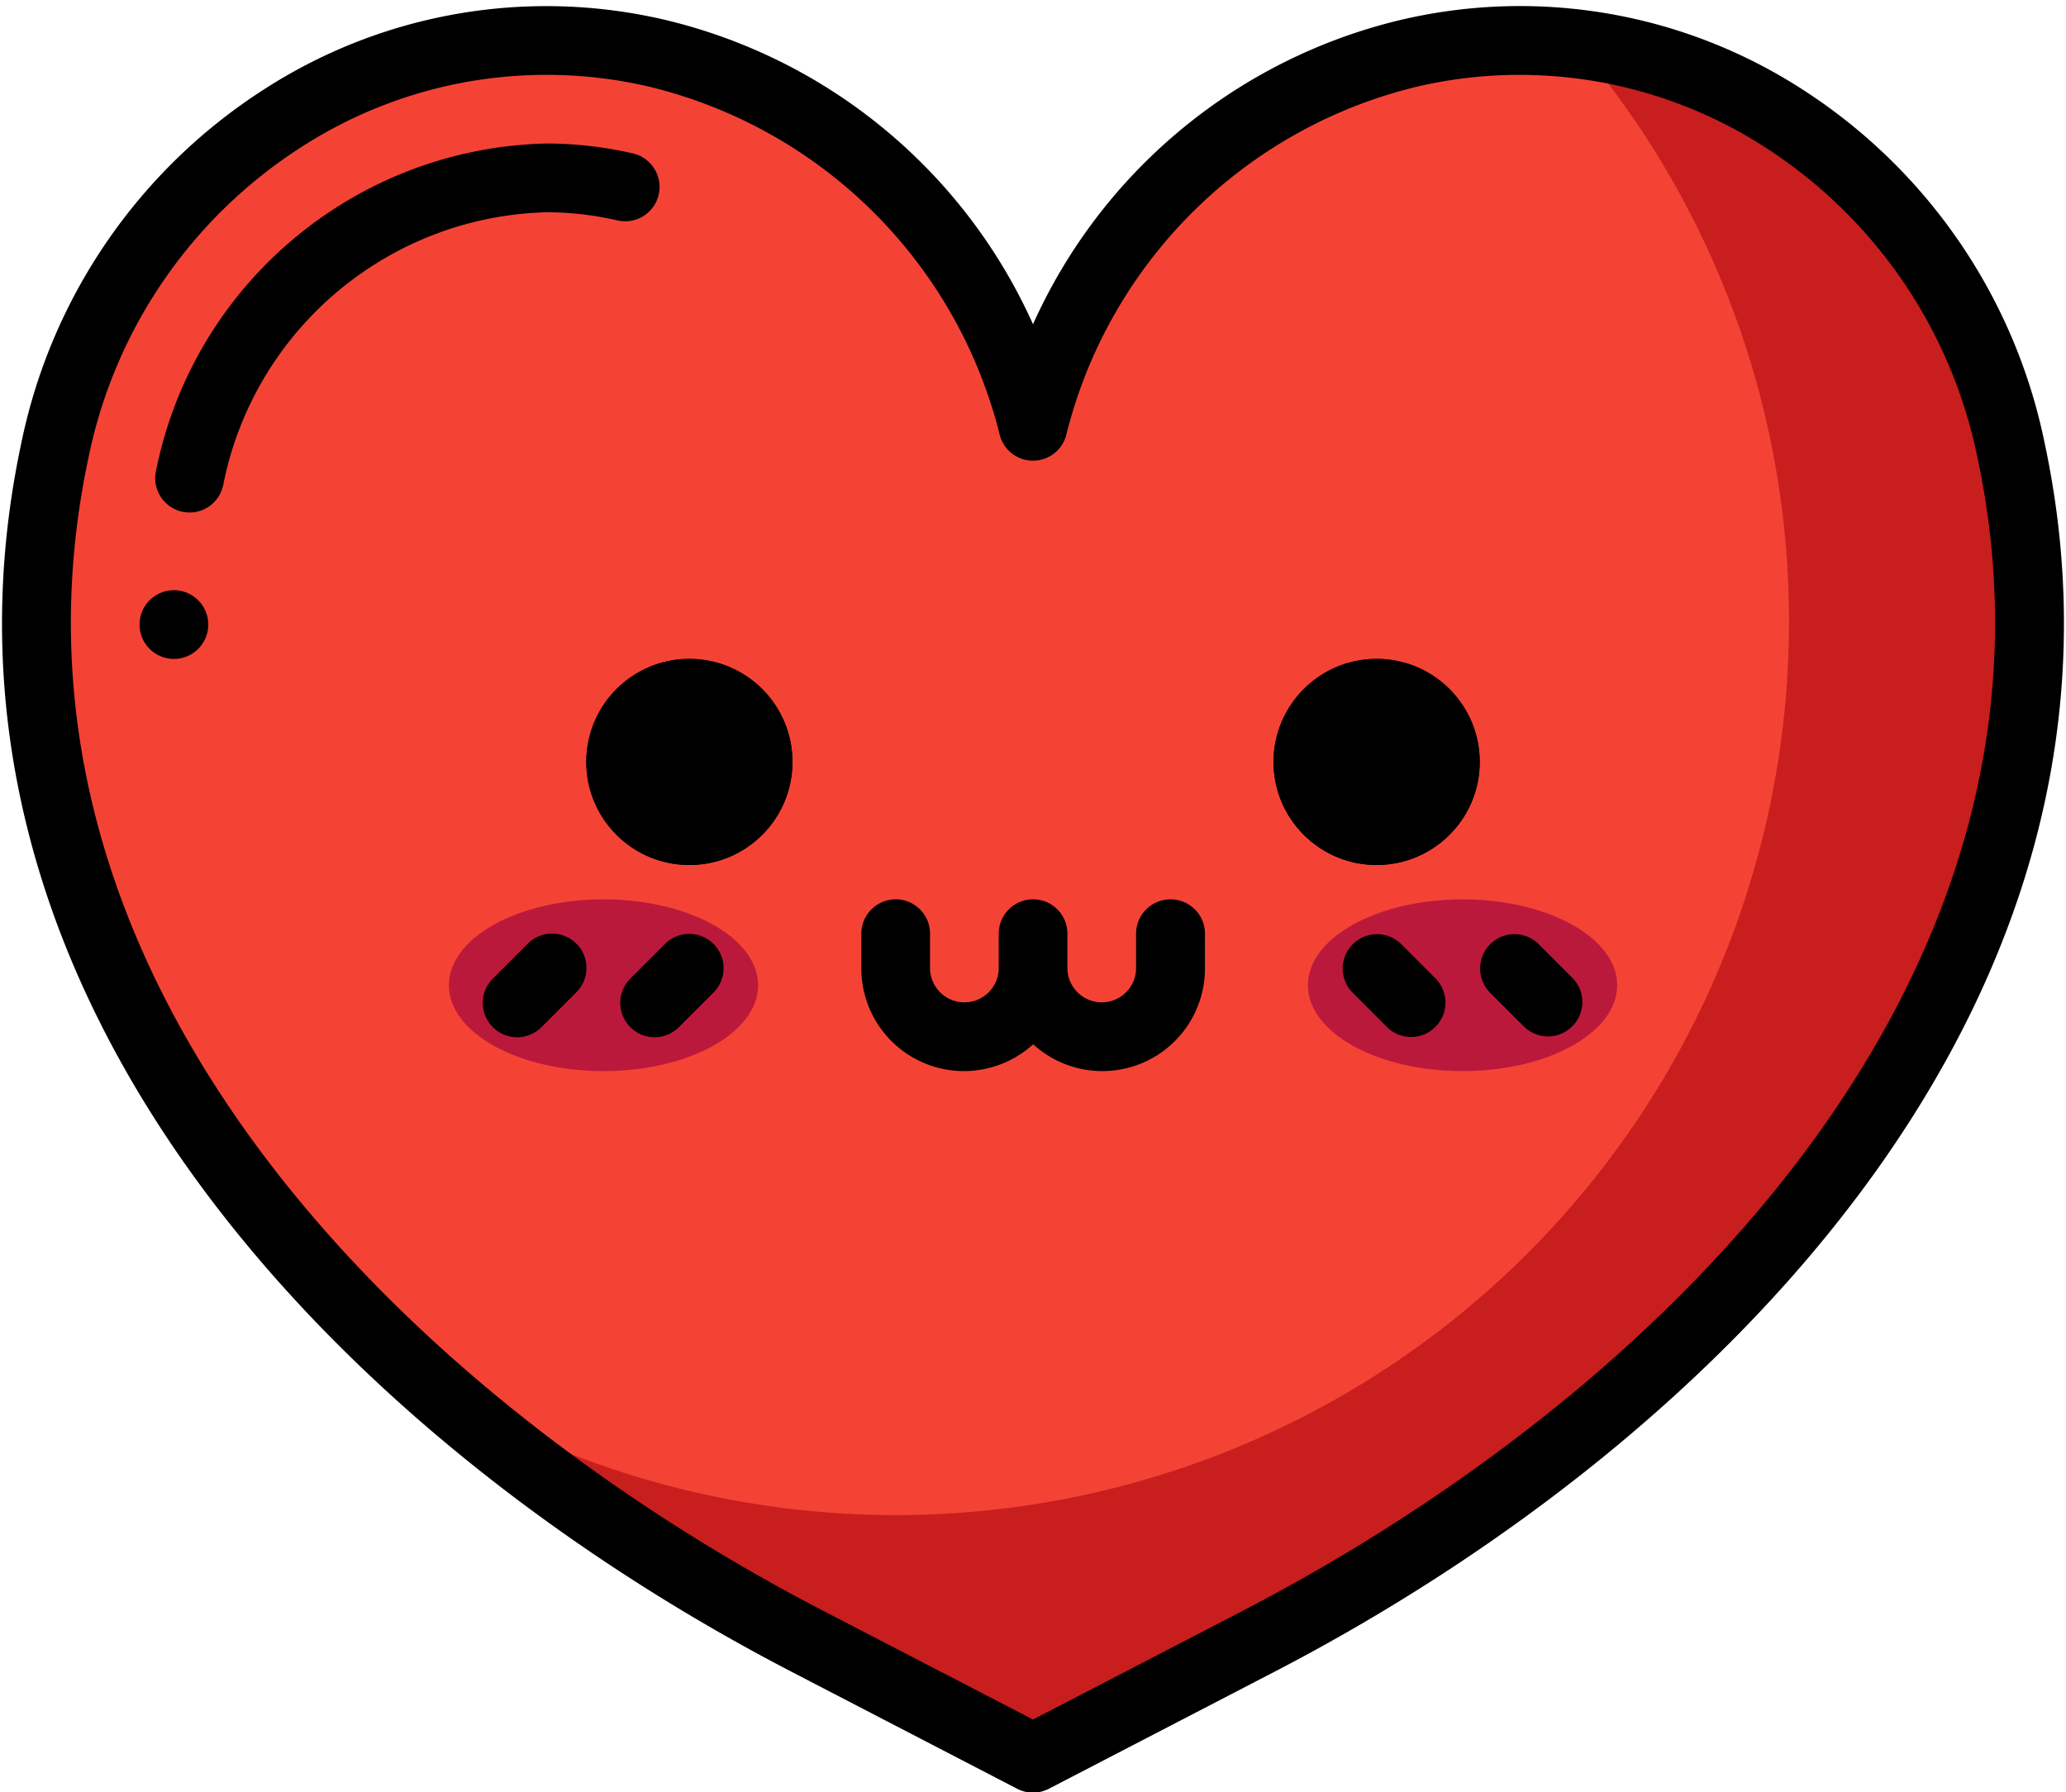 <svg xmlns="http://www.w3.org/2000/svg" width="590" height="512" viewBox="0 0 512.029 512"  xmlns:v="https://vecta.io/nano"><path d="M320.3 468.87l-64.274 33.363-64.28-33.363a535.93 535.93 0 0 1-106.573-72.324C7.638 328.243-46.237 235.313-23.272 128.345c7.4-37.963 29.76-71.354 62.042-92.65a144.02 144.02 0 0 1 109.591-20.592c52.94 12.75 94.42 53.848 107.655 106.67 13.234-52.824 54.7-93.923 107.65-106.67a137.42 137.42 0 0 1 47.204-2.552c61.992 7.974 112.026 54.535 124.434 115.795C567.88 280.356 445.61 403.905 320.3 468.87zm0 0" fill="#c81e1e"/><path d="M471.906 177.638c.022 92-49.495 176.88-129.59 222.14s-178.353 43.89-257.15-3.594C7.638 327.88-46.237 234.95-23.272 127.986c7.4-37.963 29.76-71.358 62.042-92.656a144.02 144.02 0 0 1 109.591-20.592c52.94 12.75 94.42 53.848 107.655 106.67 13.234-52.824 54.7-93.923 107.65-106.67a137.53 137.53 0 0 1 47.204-2.552c39.482 46.076 61.14 104.776 61.035 165.452zm0 0" fill="#f44335"/><path d="M177.506 281.434c0-13.548-19.77-24.532-44.158-24.532S89.2 267.886 89.2 281.434s19.77 24.532 44.158 24.532 44.158-10.983 44.158-24.532zm245.336 0c0-13.548-19.77-24.532-44.163-24.532s-44.158 10.983-44.158 24.532 19.77 24.532 44.158 24.532 44.163-10.983 44.163-24.532zm0 0" fill="#bb193b"/><path d="M157.88 247.087c-16.257 0-29.437-13.18-29.437-29.437s13.18-29.442 29.437-29.442 29.442 13.18 29.442 29.442-13.18 29.437-29.442 29.437zm196.268 0c-16.257 0-29.442-13.18-29.442-29.437s13.185-29.442 29.442-29.442 29.442 13.18 29.442 29.442-13.185 29.437-29.442 29.437zm0 0"/><path d="M475.374 25.308A148.55 148.55 0 0 0 361.47 5.583a154.31 154.31 0 0 0-105.454 87.032A154.34 154.34 0 0 0 150.562 5.583C111.48-3.47 70.394 3.67 36.658 25.375a157.57 157.57 0 0 0-69.5 100.92C-66.568 283.73 58.705 410.97 187.182 477.604l64.32 33.363a9.8 9.8 0 0 0 9.029 0l64.315-33.363C453.322 410.998 578.6 283.73 544.86 126.288a157.58 157.58 0 0 0-69.485-100.98zM315.816 460.183l-59.8 31-59.804-31C74.163 396.906-45.07 277.05-13.646 130.407a138.07 138.07 0 0 1 60.842-88.478c29.304-18.872 64.998-25.084 98.96-17.23a136.13 136.13 0 0 1 100.36 99.542c1.123 4.33 5.027 7.354 9.5 7.354a9.81 9.81 0 0 0 9.496-7.354c12.264-49.324 50.982-87.705 100.4-99.542a129.16 129.16 0 0 1 98.909 17.201 138.08 138.08 0 0 1 60.842 88.496c31.423 146.643-87.8 266.5-209.857 329.776zM137.35 62.96c3.42.786 6.994-.3 9.384-2.875a9.82 9.82 0 0 0 2.206-9.564c-1.03-3.35-3.764-5.903-7.183-6.7a110.25 110.25 0 0 0-24.68-2.826C62.6 42.23 16.25 81.092 5.558 134.53c-1.132 5.292 2.233 10.507 7.53 11.648.678.144 1.375.216 2.07.216 4.622-.004 8.616-3.234 9.586-7.754 8.728-44.405 47.092-76.816 92.332-78.007a90.59 90.59 0 0 1 20.273 2.327zM111.7 269.6l-9.815 9.815a9.81 9.81 0 0 0 4.335 16.552 9.82 9.82 0 0 0 9.541-2.677l9.815-9.815a9.812 9.812 0 1 0-13.876-13.876zm39.254 0l-9.815 9.815a9.81 9.81 0 0 0-2.673 9.54c.897 3.426 3.576 6.114 7.008 7.012s7.08-.126 9.54-2.677l9.815-9.815a9.812 9.812 0 0 0-13.876-13.876zm0 0"/><path d="M400.34 269.6a9.82 9.82 0 0 0-13.76.12c-3.787 3.786-3.836 9.905-.117 13.755l9.8 9.815a9.82 9.82 0 0 0 13.76-.12c3.787-3.786 3.836-9.905.117-13.755zm-39.256 0a9.81 9.81 0 0 0-13.755.121c-3.782 3.787-3.836 9.905-.117 13.755l9.8 9.815a9.812 9.812 0 1 0 13.876-13.876zm-340.59-91.197c0 5.422-4.393 9.815-9.815 9.815a9.81 9.81 0 0 1 0-19.625 9.82 9.82 0 0 1 9.815 9.81zm274.775 78.5c-5.422 0-9.815 4.393-9.815 9.8v9.815c0 5.418-4.393 9.8-9.8 9.8a9.82 9.82 0 0 1-9.815-9.81v-9.815c0-5.418-4.393-9.8-9.8-9.8a9.82 9.82 0 0 0-9.815 9.81v9.815c0 5.418-4.393 9.8-9.8 9.8a9.82 9.82 0 0 1-9.815-9.81v-9.815c0-5.418-4.393-9.8-9.8-9.8a9.82 9.82 0 0 0-9.815 9.81v9.815a29.31 29.31 0 0 0 17.416 26.917c10.633 4.72 23.054 2.7 31.652-5.135a29.3 29.3 0 0 0 31.647 5.135 29.31 29.31 0 0 0 17.416-26.917v-9.815c0-5.418-4.393-9.8-9.8-9.8zm0 0"/><path d="M157.88 188.208c-16.257 0-29.437 13.18-29.437 29.442s13.18 29.437 29.437 29.437 29.442-13.18 29.442-29.437-13.18-29.442-29.442-29.442zm0 39.253c-5.418 0-9.8-4.393-9.8-9.8a9.82 9.82 0 0 1 9.81-9.815 9.82 9.82 0 0 1 9.815 9.815 9.81 9.81 0 0 1-9.815 9.81zm196.268-39.253c-16.257 0-29.442 13.18-29.442 29.442s13.185 29.437 29.442 29.437 29.442-13.18 29.442-29.437-13.185-29.442-29.442-29.442zm0 39.253a9.82 9.82 0 0 1-9.815-9.811 9.82 9.82 0 0 1 9.815-9.815c5.422 0 9.815 4.393 9.815 9.815a9.81 9.81 0 0 1-9.815 9.81zm0 0"/></svg>